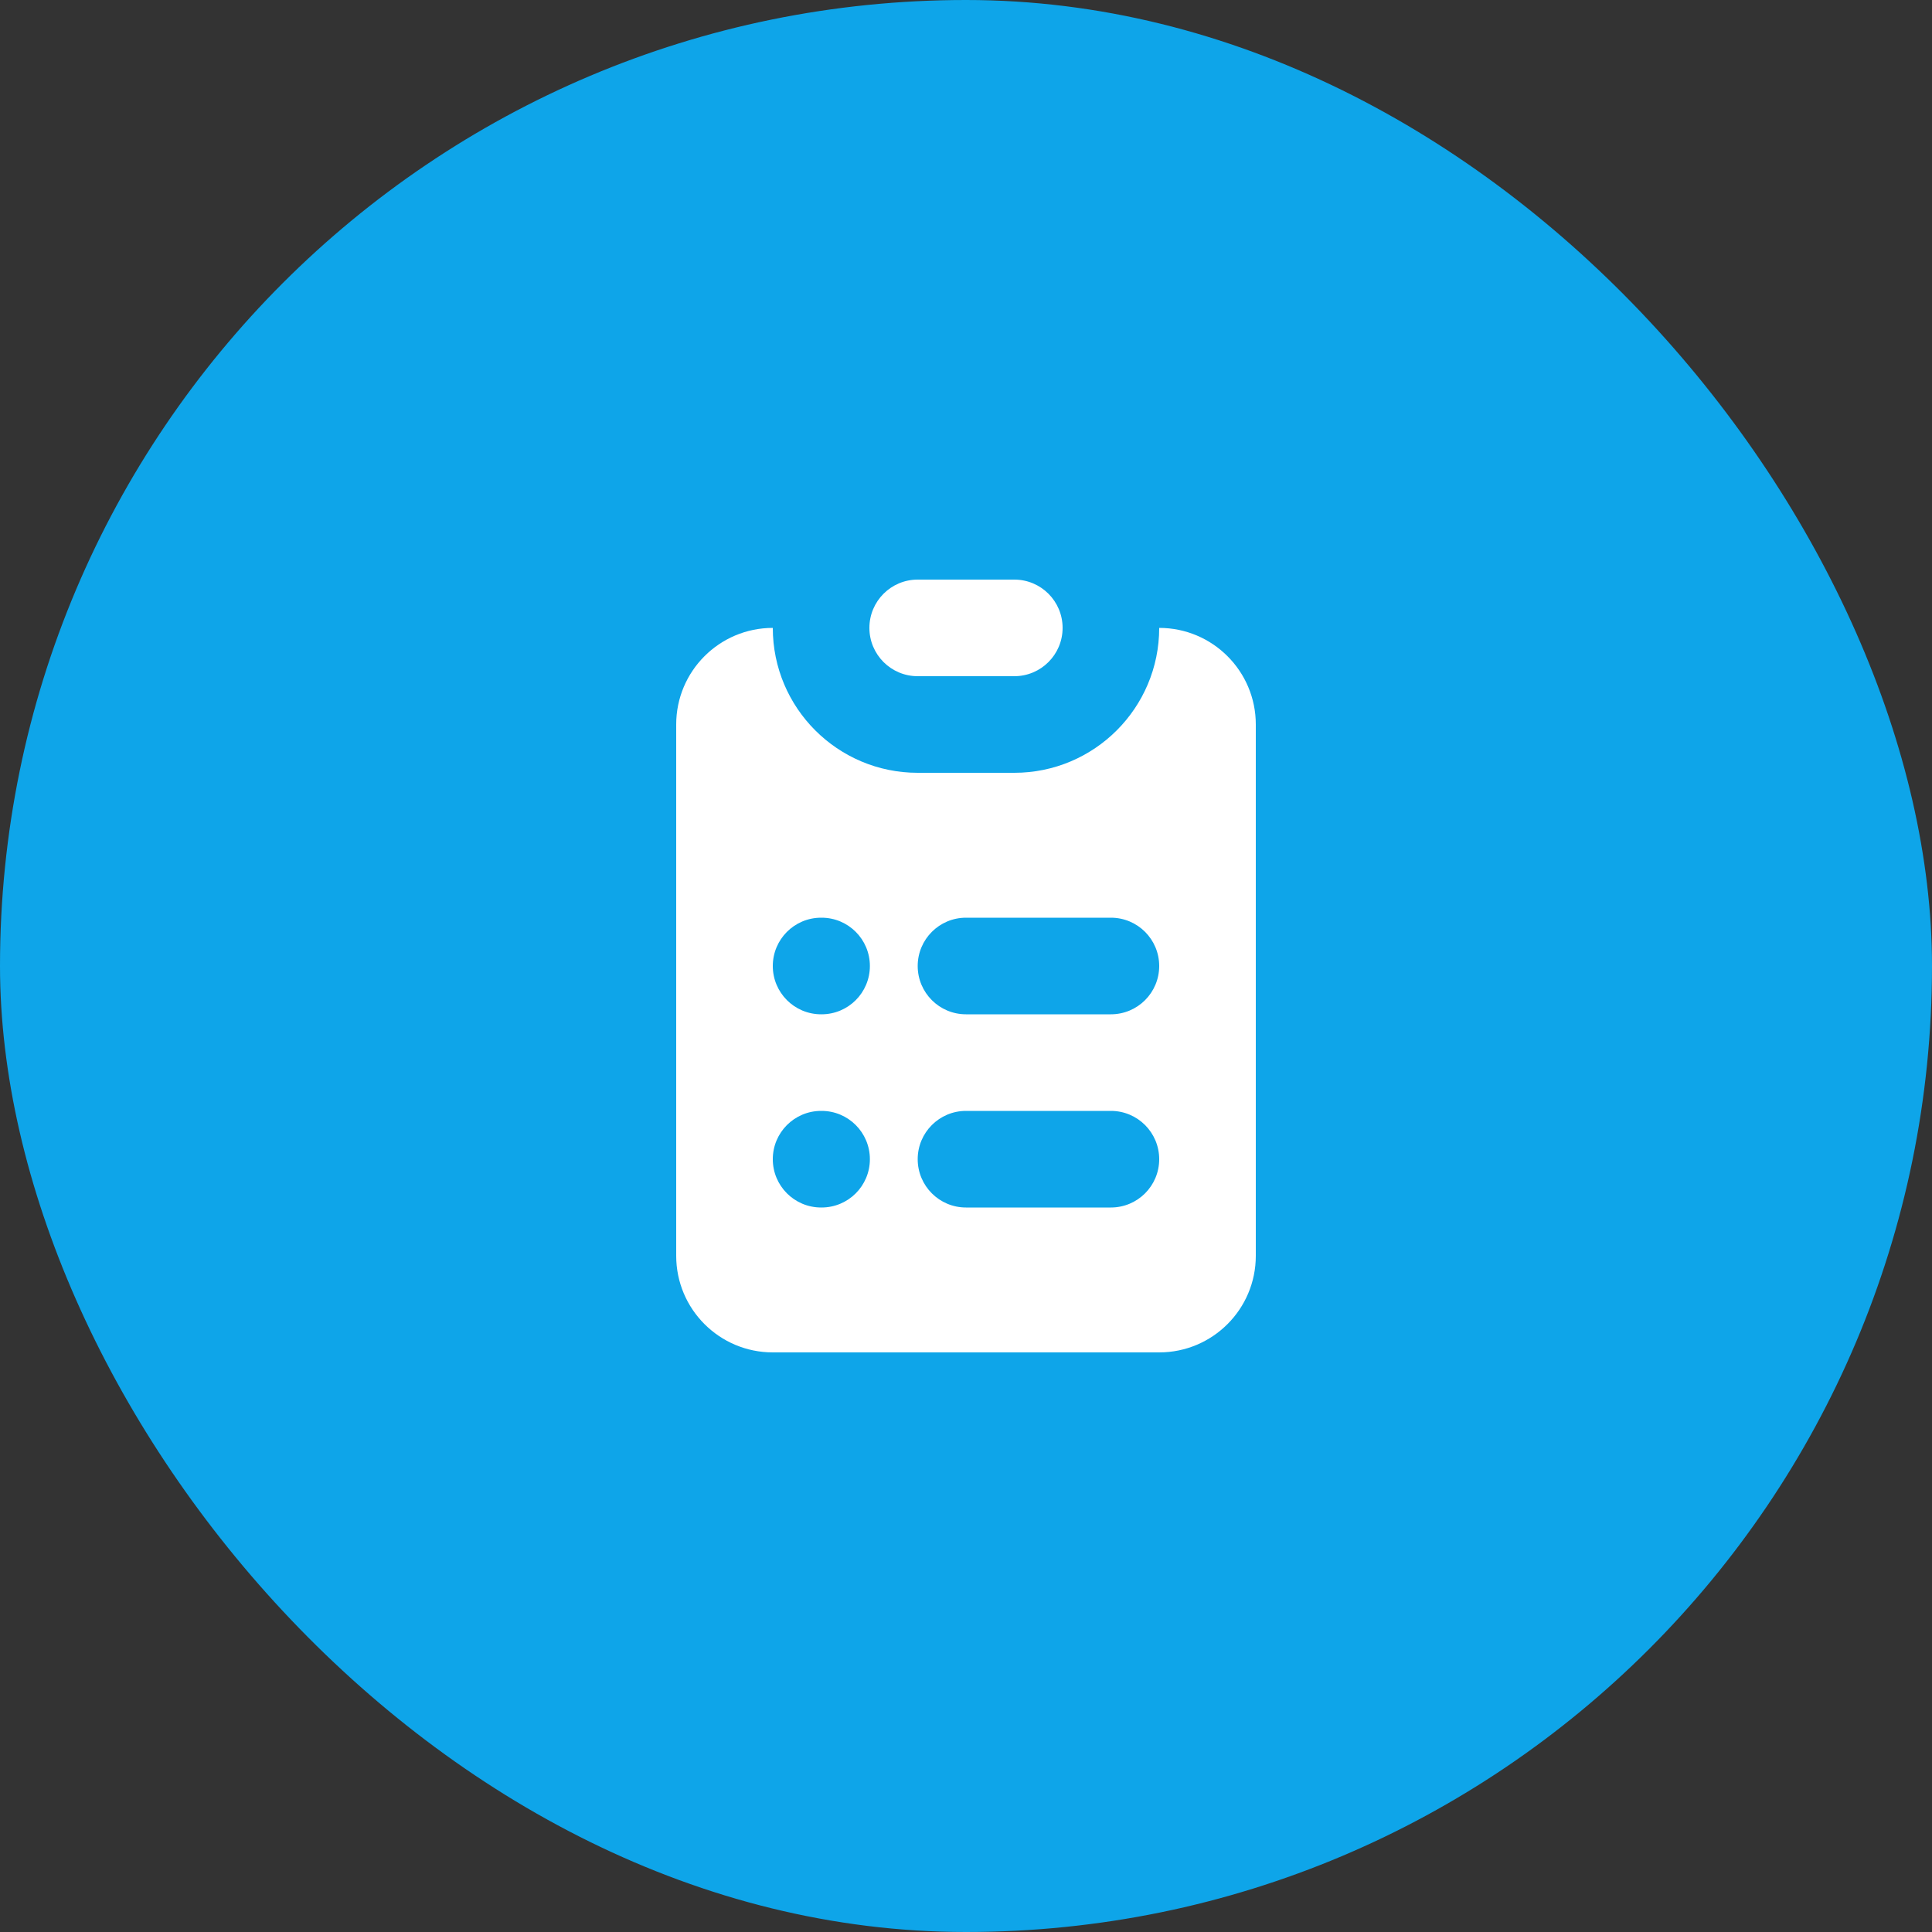 <svg width="48" height="48" viewBox="0 0 48 48" fill="none" xmlns="http://www.w3.org/2000/svg">
    <rect x="0" y="0" width="48" height="48" fill="#333333" stroke="none"/>
    <rect width="48" height="48" rx="24" fill="#0EA5E9"/>
    <path d="M22.8 14.4C22.137 14.4 21.6 14.937 21.6 15.6C21.6 16.263 22.137 16.8 22.8 16.8H25.2C25.863 16.8 26.4 16.263 26.4 15.6C26.4 14.937 25.863 14.4 25.2 14.4H22.8Z" fill="white"/>
    <path fill-rule="evenodd" clip-rule="evenodd" d="M16.8 18C16.8 16.674 17.875 15.6 19.2 15.6C19.2 17.588 20.812 19.2 22.8 19.2H25.2C27.188 19.2 28.8 17.588 28.8 15.6C30.125 15.6 31.2 16.674 31.2 18V31.2C31.2 32.526 30.125 33.6 28.8 33.6H19.2C17.875 33.6 16.8 32.526 16.8 31.2V18ZM20.4 22.8C19.737 22.8 19.2 23.337 19.2 24C19.2 24.663 19.737 25.2 20.4 25.2H20.412C21.075 25.2 21.612 24.663 21.612 24C21.612 23.337 21.075 22.8 20.412 22.8H20.4ZM24 22.8C23.337 22.8 22.8 23.337 22.8 24C22.8 24.663 23.337 25.2 24 25.2H27.6C28.263 25.2 28.8 24.663 28.8 24C28.8 23.337 28.263 22.8 27.6 22.8H24ZM20.4 27.6C19.737 27.6 19.2 28.137 19.2 28.8C19.2 29.463 19.737 30 20.4 30H20.412C21.075 30 21.612 29.463 21.612 28.8C21.612 28.137 21.075 27.6 20.412 27.6H20.4ZM24 27.6C23.337 27.6 22.8 28.137 22.8 28.8C22.8 29.463 23.337 30 24 30H27.6C28.263 30 28.8 29.463 28.8 28.8C28.8 28.137 28.263 27.6 27.6 27.6H24Z" fill="white"/>
</svg>
